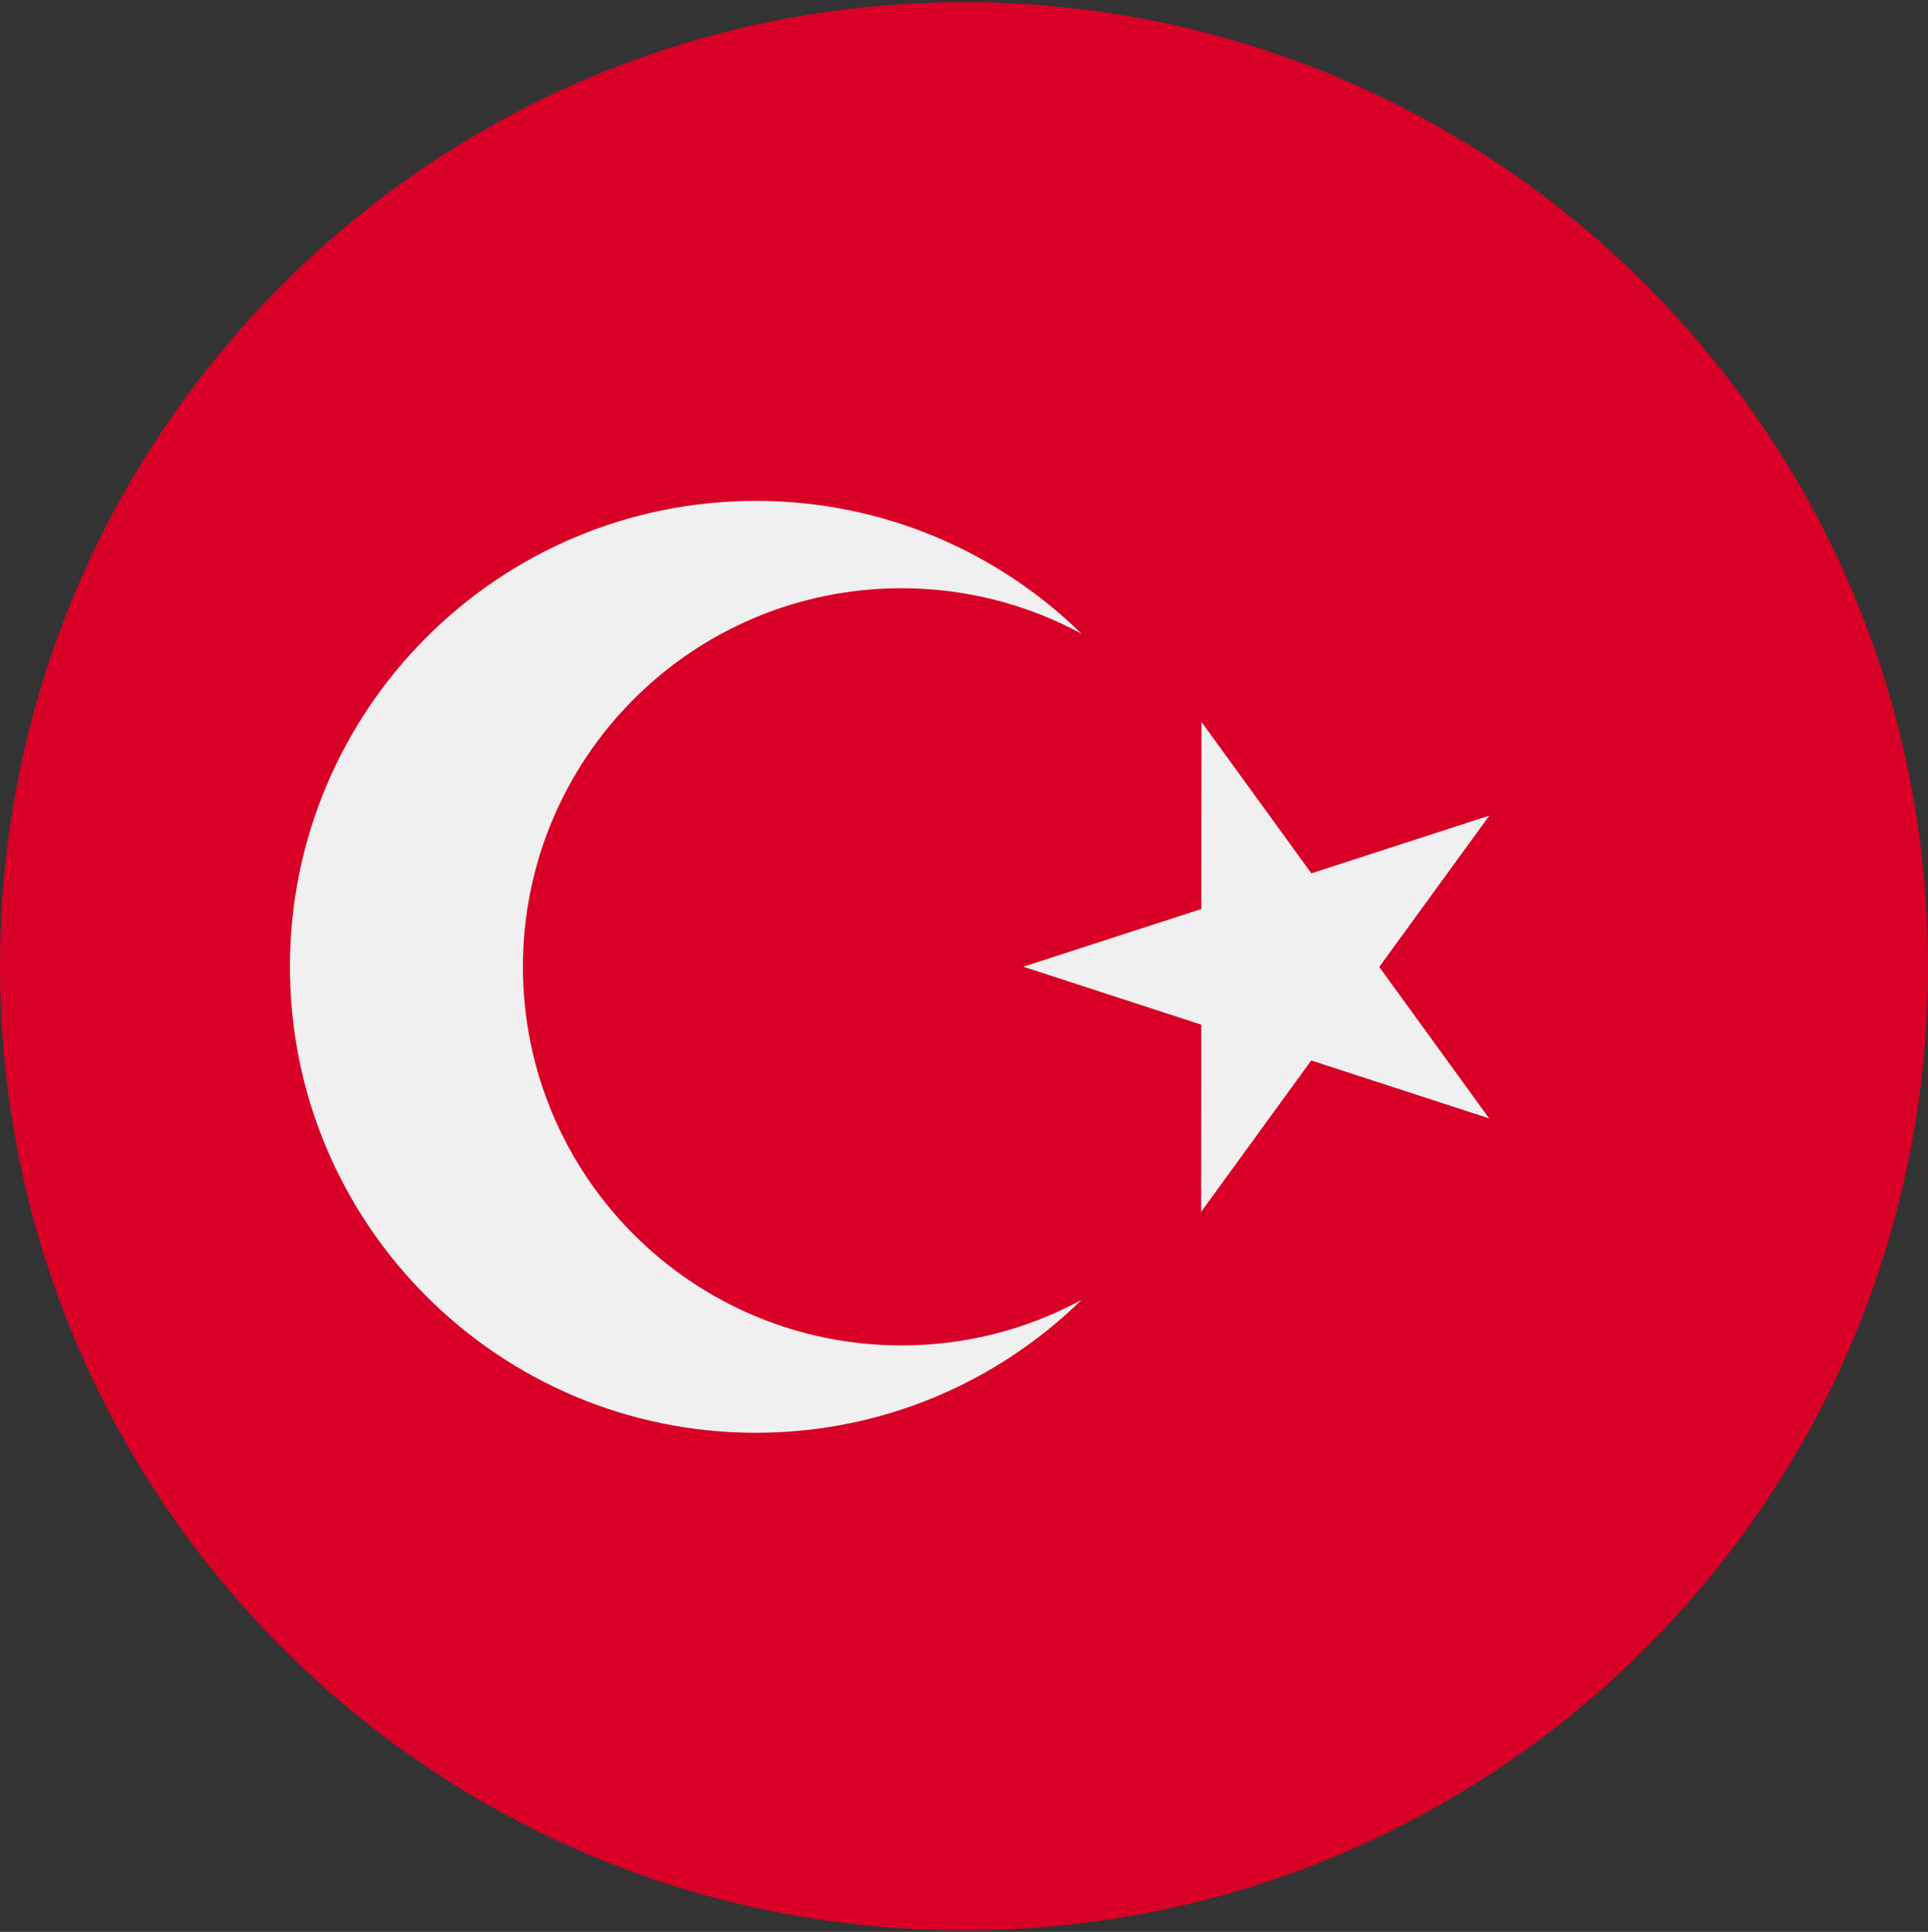 <svg width="512" height="513" viewBox="0 0 512 513" fill="none" xmlns="http://www.w3.org/2000/svg">
<rect x="0" y="0" width="512" height="513" fill="#333333" stroke="none"/>
<g clip-path="url(#clip0_4_7314)">
<path d="M256 512.581C397.385 512.581 512 397.966 512 256.581C512 115.196 397.385 0.581 256 0.581C114.615 0.581 0 115.196 0 256.581C0 397.966 114.615 512.581 256 512.581Z" fill="#D80027"/>
<path d="M319.053 191.681L348.241 231.902L395.51 216.576L366.276 256.762L395.46 296.982L348.207 281.596L318.975 321.783L319.006 272.09L271.752 256.705L319.022 241.378L319.053 191.681Z" fill="#F0F0F0"/>
<path d="M239.398 357.265C183.876 357.265 138.865 312.254 138.865 256.733C138.865 201.211 183.876 156.2 239.398 156.2C256.709 156.2 272.997 160.579 287.218 168.284C264.909 146.465 234.398 133 200.731 133C132.395 133 77 188.397 77 256.731C77 325.066 132.397 380.463 200.731 380.463C234.401 380.463 264.91 366.997 287.218 345.179C272.997 352.887 256.709 357.265 239.398 357.265V357.265Z" fill="#F0F0F0"/>
</g>
<defs>
<clipPath id="clip0_4_7314">
<rect width="512" height="512" fill="white" transform="translate(0 0.581)"/>
</clipPath>
</defs>
</svg>
